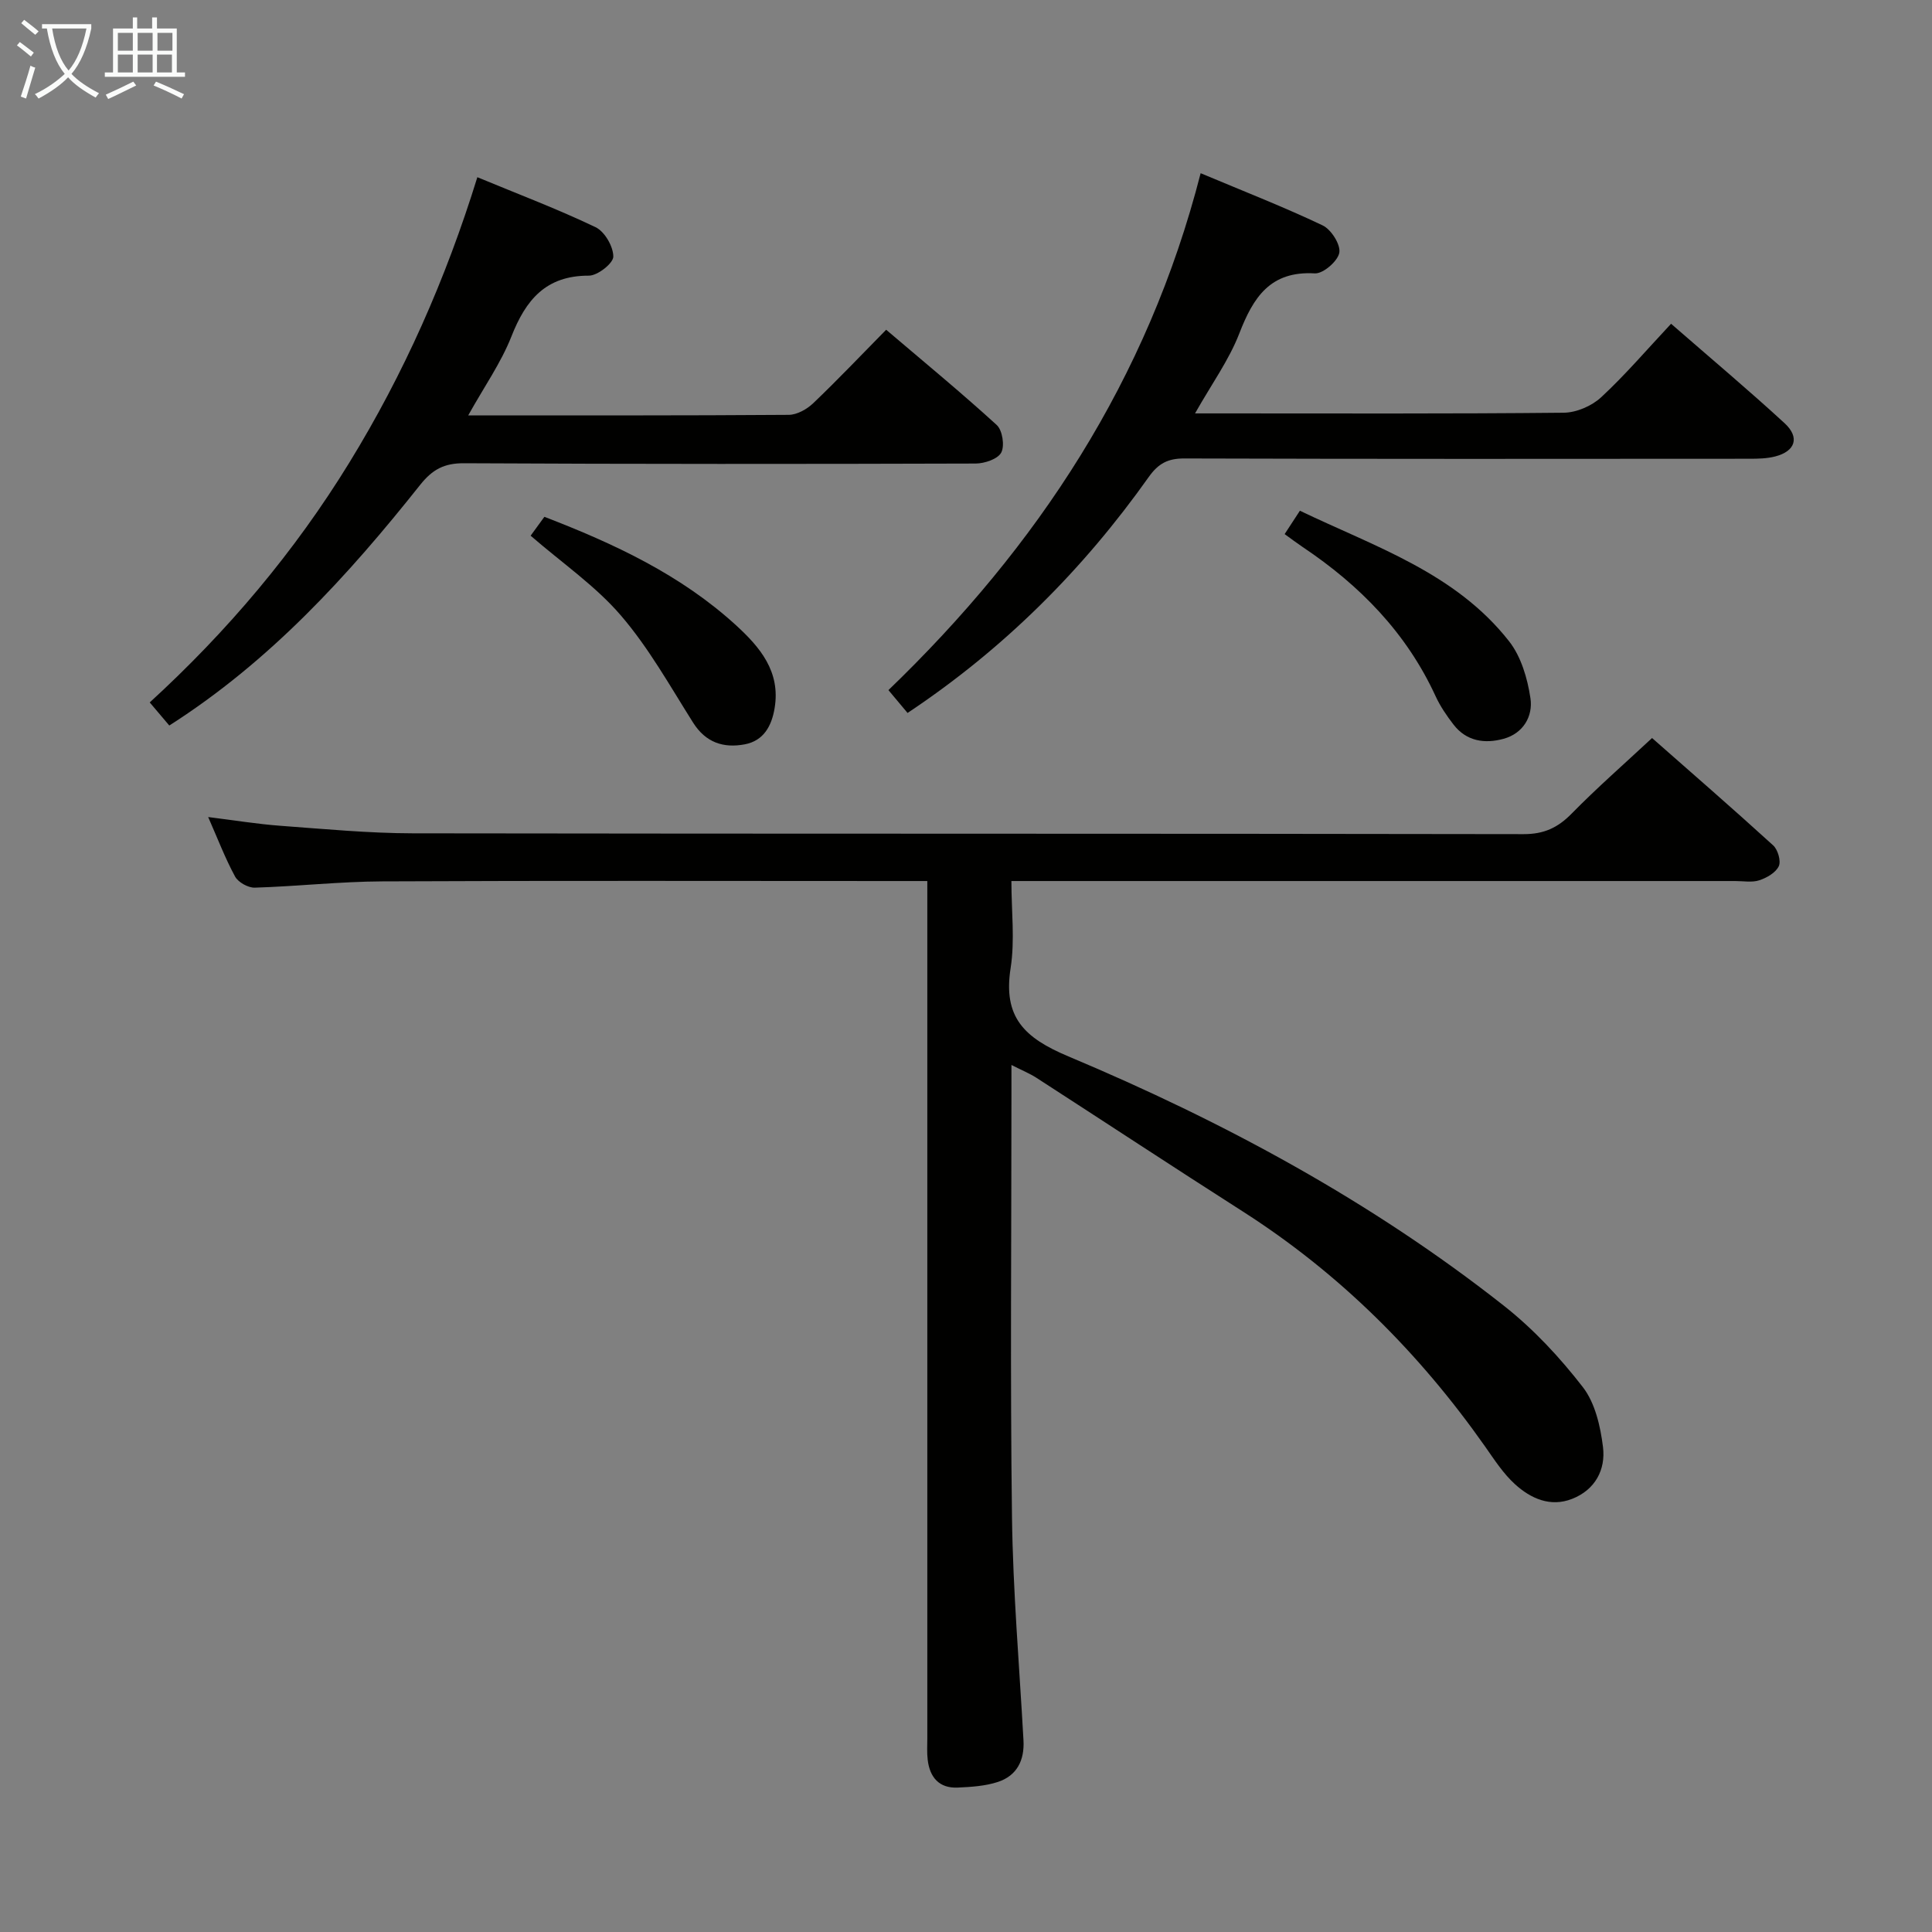 <svg enable-background="new 0 0 400 400" viewBox="0 0 400 400" xmlns="http://www.w3.org/2000/svg"><rect x="0" y="0" width="400" height="400" fill="#808080" stroke="none"/><g fill="#010100"><path d="m209.41 220.49v6.03c0 29.17-.27 58.34.11 87.5.2 15.44 1.53 30.87 2.38 46.3.23 4.14-1.36 7.31-5.29 8.61-2.62.86-5.53 1.04-8.33 1.17-3.84.17-5.78-2.12-6.21-5.75-.18-1.48-.08-3-.08-4.5 0-57 0-114 0-171 0-1.96 0-3.92 0-6.44-2.27 0-4.06 0-5.85 0-35.67 0-71.33-.1-107 .07-8.8.04-17.59 1.03-26.39 1.3-1.38.04-3.43-1.11-4.08-2.3-2.05-3.77-3.59-7.83-5.57-12.32 5.33.66 10.13 1.45 14.96 1.81 9.11.67 18.24 1.54 27.36 1.56 76.66.12 153.33.03 230 .17 4.25.01 7.11-1.33 9.98-4.26 5.23-5.33 10.87-10.26 16.64-15.64 7.97 7.02 16.62 14.52 25.07 22.22.98.89 1.66 3.25 1.17 4.31-.62 1.34-2.48 2.41-4.02 2.92-1.51.5-3.3.16-4.96.16-47.67 0-95.33 0-143 0-1.99 0-3.97 0-6.9 0 0 6.2.74 12.24-.16 18.01-1.6 10.17 2.79 14.45 11.97 18.3 32.14 13.5 62.75 30.01 90.24 51.69 6.08 4.8 11.52 10.65 16.27 16.79 2.53 3.27 3.63 8.1 4.16 12.37.59 4.71-1.62 8.88-6.38 10.75-4.52 1.78-8.58-.07-11.85-3.04-2.42-2.2-4.27-5.08-6.18-7.8-13.66-19.42-30.16-35.88-50.23-48.7-14.29-9.13-28.45-18.45-42.7-27.66-1.34-.86-2.85-1.47-5.13-2.63z"/><path d="m96.94 86c22.74 0 44.56.05 66.37-.11 1.71-.01 3.76-1.17 5.06-2.41 5.05-4.82 9.86-9.89 15.1-15.21 7.87 6.7 15.55 13.02 22.89 19.72 1.18 1.08 1.68 4.29.94 5.7-.71 1.35-3.45 2.27-5.3 2.28-35.31.11-70.63.12-105.94-.06-4.09-.02-6.52 1.27-9.08 4.49-14.95 18.81-31.05 36.49-51.93 49.81-1.24-1.47-2.49-2.95-4.05-4.78 16.11-14.75 29.98-31.17 41.33-49.66 11.27-18.36 19.94-37.89 26.5-59.08 8.44 3.5 16.62 6.59 24.48 10.35 1.88.9 3.67 4 3.67 6.08 0 1.39-3.26 3.96-5.06 3.95-8.91-.02-13.05 4.99-16.04 12.6-2.16 5.47-5.65 10.42-8.94 16.33z"/><path d="m248.58 35.86c9.19 3.86 17.36 7.04 25.26 10.81 1.77.84 3.75 3.97 3.45 5.65-.31 1.75-3.35 4.38-5.07 4.28-9.24-.54-12.74 4.96-15.64 12.45-2.13 5.5-5.71 10.43-9.16 16.54h5.37c23.66 0 47.32.1 70.97-.14 2.62-.03 5.79-1.39 7.73-3.19 5-4.63 9.44-9.84 14.49-15.23 8.35 7.28 16.09 13.77 23.51 20.6 3.18 2.93 2.22 5.79-1.94 6.87-1.73.45-3.61.48-5.42.48-38.99.03-77.97.06-116.96-.06-3.38-.01-5.35 1.05-7.31 3.8-13.59 19.17-29.94 35.56-49.96 48.89-1.41-1.68-2.64-3.15-3.96-4.73 30.86-29.72 53.66-64.18 64.64-107.02z"/><path d="m265.97 110.58c.98-1.5 1.87-2.87 3.16-4.84 15.5 7.45 32.19 12.84 43.31 27.03 2.49 3.17 3.81 7.69 4.42 11.78.56 3.72-1.47 7.29-5.56 8.41-3.89 1.07-7.69.53-10.37-2.95-1.41-1.83-2.75-3.79-3.71-5.88-6.03-13.11-15.68-22.95-27.51-30.87-1.23-.83-2.42-1.73-3.74-2.68z"/><path d="m109.86 110.91c.85-1.17 1.81-2.48 2.85-3.91 14.43 5.56 28.21 11.98 39.66 22.44 4.99 4.56 9.26 9.61 8.01 17.15-.61 3.7-2.26 6.78-6.2 7.52-4.38.82-8.05-.35-10.67-4.48-4.77-7.55-9.18-15.48-14.96-22.2-5.21-6.08-12.06-10.78-18.69-16.52z"/></g><path d="m6.4 11.7c-1-.8-1.9-1.6-2.9-2.3l.6-.7c.9.7 1.9 1.4 2.9 2.2zm-2.1 8.3c.7-2.1 1.4-4.2 2-6.4.2.1.6.3 1 .4-.7 2.3-1.3 4.4-1.9 6.4zm3-12.8c-1.1-.9-2.1-1.7-2.9-2.4l.6-.7c1 .8 2 1.5 3 2.4zm1.4-1.3v-.9h10.2v.9c-.9 4.2-2.3 7.3-4.1 9.4 1.3 1.4 3.2 2.7 5.7 4-.2.2-.4.5-.7.9-2.5-1.4-4.4-2.7-5.7-4.2-1.4 1.5-3.5 3-6.1 4.4 0 0 0 0-.1-.1-.3-.4-.5-.7-.7-.8 2.7-1.3 4.7-2.8 6.2-4.2-1.8-2.2-3-5.3-3.7-9.4zm9.2 0h-7.1c.6 3.8 1.7 6.7 3.4 8.7 1.7-2 2.9-4.8 3.7-8.7z" fill="#fafbfa"/><path d="m31.6 3.6h.9v2.3h4.1v9.1h1.7v.9h-16.6v-.9h1.7v-9.1h4.1v-2.3h.9v2.3h3.1v-2.3zm-4 13.3.6.8c-1.9.9-3.8 1.9-5.8 2.8-.2-.3-.3-.6-.5-.9 2-.9 3.9-1.8 5.7-2.7zm-3.2-10.1v3.7h3.1v-3.7zm0 4.5v3.7h3.1v-3.7zm4.1-4.5v3.7h3.1v-3.7zm0 4.5v3.7h3.1v-3.7zm9.1 9.1c-2.1-1.1-4.1-2-5.8-2.7l.5-.8c2.2.9 4.1 1.8 5.8 2.6zm-1.9-13.6h-3.1v3.7h3.1zm-3.2 4.5v3.7h3.1v-3.7z" fill="#fafbfa"/></svg>